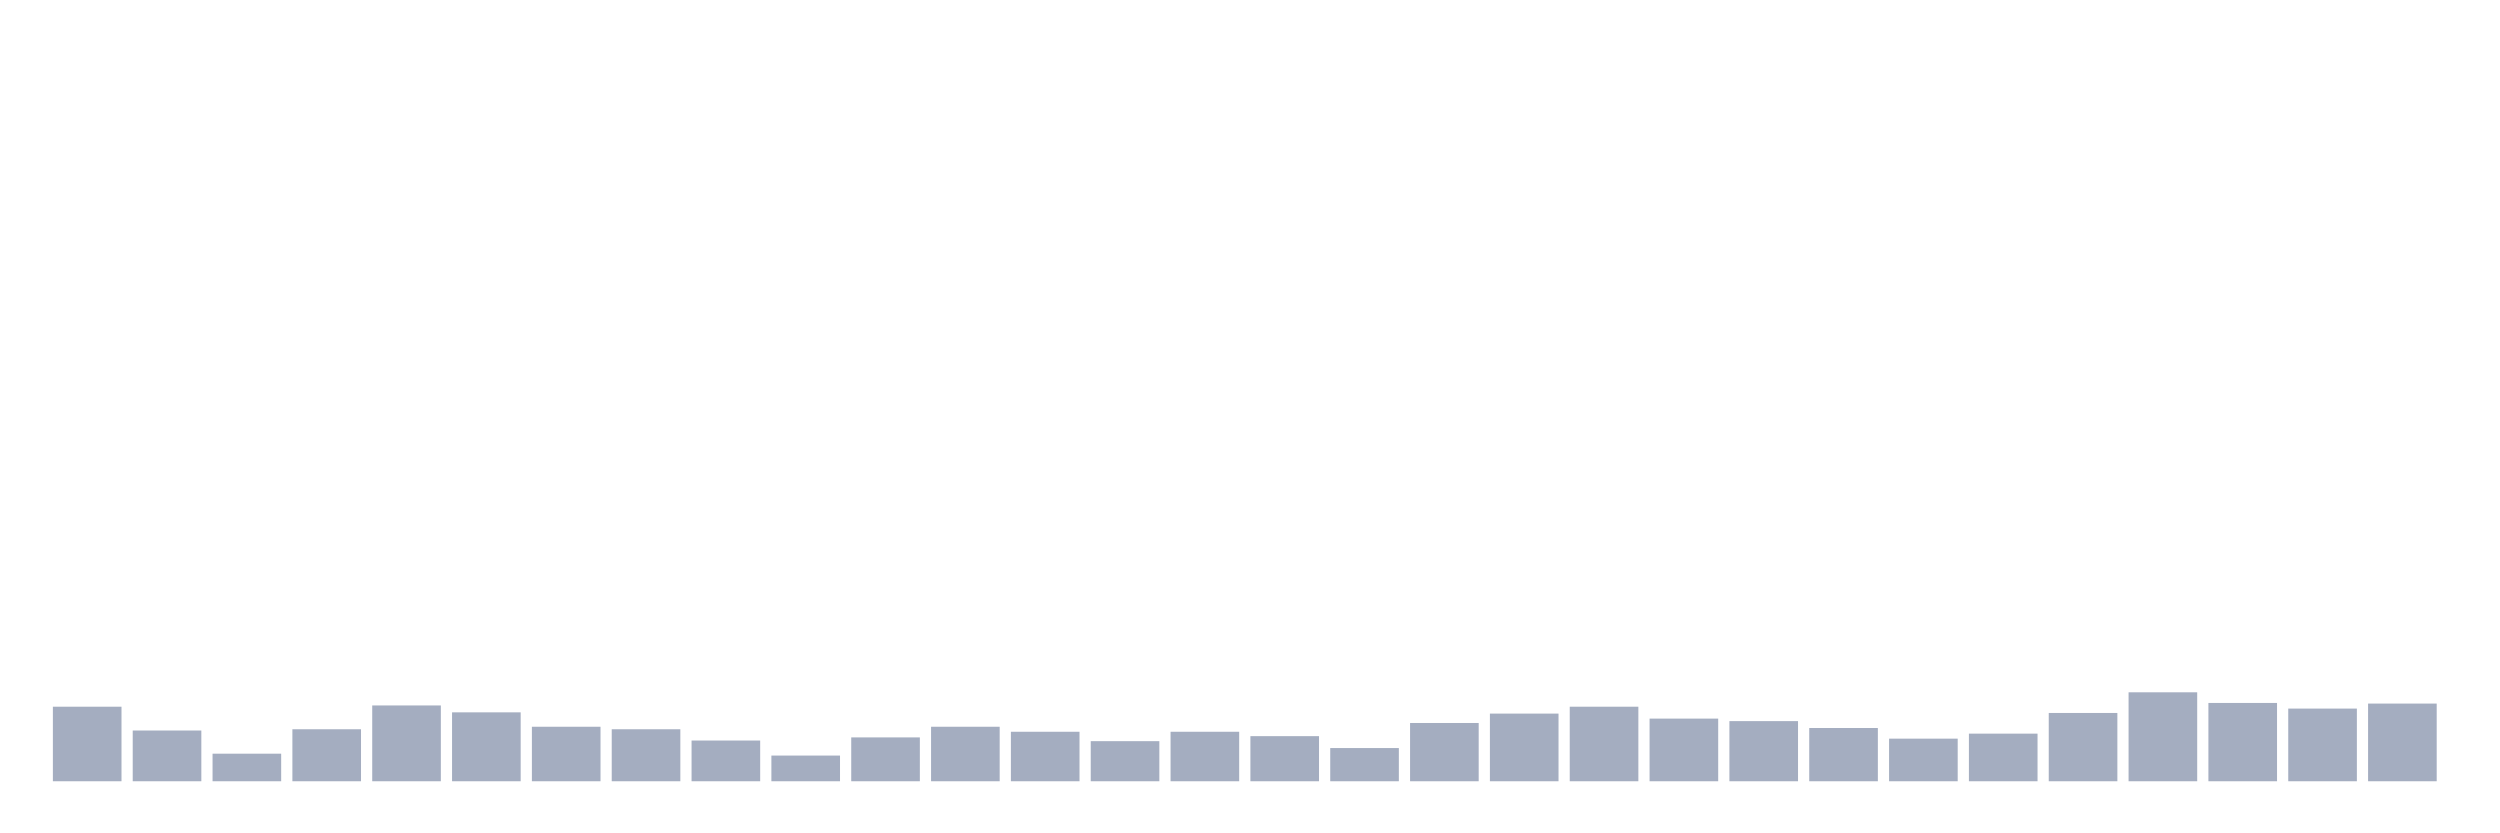 <svg xmlns="http://www.w3.org/2000/svg" viewBox="0 0 480 160"><g transform="translate(10,10)"><rect class="bar" x="0.153" width="13.175" y="125.687" height="14.313" fill="rgb(164,173,192)"></rect><rect class="bar" x="15.482" width="13.175" y="130.258" height="9.742" fill="rgb(164,173,192)"></rect><rect class="bar" x="30.81" width="13.175" y="134.708" height="5.292" fill="rgb(164,173,192)"></rect><rect class="bar" x="46.138" width="13.175" y="130.017" height="9.983" fill="rgb(164,173,192)"></rect><rect class="bar" x="61.466" width="13.175" y="125.447" height="14.553" fill="rgb(164,173,192)"></rect><rect class="bar" x="76.794" width="13.175" y="126.77" height="13.23" fill="rgb(164,173,192)"></rect><rect class="bar" x="92.123" width="13.175" y="129.536" height="10.464" fill="rgb(164,173,192)"></rect><rect class="bar" x="107.451" width="13.175" y="130.017" height="9.983" fill="rgb(164,173,192)"></rect><rect class="bar" x="122.779" width="13.175" y="132.182" height="7.818" fill="rgb(164,173,192)"></rect><rect class="bar" x="138.107" width="13.175" y="135.069" height="4.931" fill="rgb(164,173,192)"></rect><rect class="bar" x="153.436" width="13.175" y="131.581" height="8.419" fill="rgb(164,173,192)"></rect><rect class="bar" x="168.764" width="13.175" y="129.536" height="10.464" fill="rgb(164,173,192)"></rect><rect class="bar" x="184.092" width="13.175" y="130.498" height="9.502" fill="rgb(164,173,192)"></rect><rect class="bar" x="199.42" width="13.175" y="132.302" height="7.698" fill="rgb(164,173,192)"></rect><rect class="bar" x="214.748" width="13.175" y="130.498" height="9.502" fill="rgb(164,173,192)"></rect><rect class="bar" x="230.077" width="13.175" y="131.34" height="8.66" fill="rgb(164,173,192)"></rect><rect class="bar" x="245.405" width="13.175" y="133.625" height="6.375" fill="rgb(164,173,192)"></rect><rect class="bar" x="260.733" width="13.175" y="128.814" height="11.186" fill="rgb(164,173,192)"></rect><rect class="bar" x="276.061" width="13.175" y="127.01" height="12.99" fill="rgb(164,173,192)"></rect><rect class="bar" x="291.39" width="13.175" y="125.687" height="14.313" fill="rgb(164,173,192)"></rect><rect class="bar" x="306.718" width="13.175" y="127.973" height="12.027" fill="rgb(164,173,192)"></rect><rect class="bar" x="322.046" width="13.175" y="128.454" height="11.546" fill="rgb(164,173,192)"></rect><rect class="bar" x="337.374" width="13.175" y="129.777" height="10.223" fill="rgb(164,173,192)"></rect><rect class="bar" x="352.702" width="13.175" y="131.821" height="8.179" fill="rgb(164,173,192)"></rect><rect class="bar" x="368.031" width="13.175" y="130.859" height="9.141" fill="rgb(164,173,192)"></rect><rect class="bar" x="383.359" width="13.175" y="126.89" height="13.11" fill="rgb(164,173,192)"></rect><rect class="bar" x="398.687" width="13.175" y="122.921" height="17.079" fill="rgb(164,173,192)"></rect><rect class="bar" x="414.015" width="13.175" y="124.966" height="15.034" fill="rgb(164,173,192)"></rect><rect class="bar" x="429.344" width="13.175" y="126.048" height="13.952" fill="rgb(164,173,192)"></rect><rect class="bar" x="444.672" width="13.175" y="125.086" height="14.914" fill="rgb(164,173,192)"></rect></g></svg>